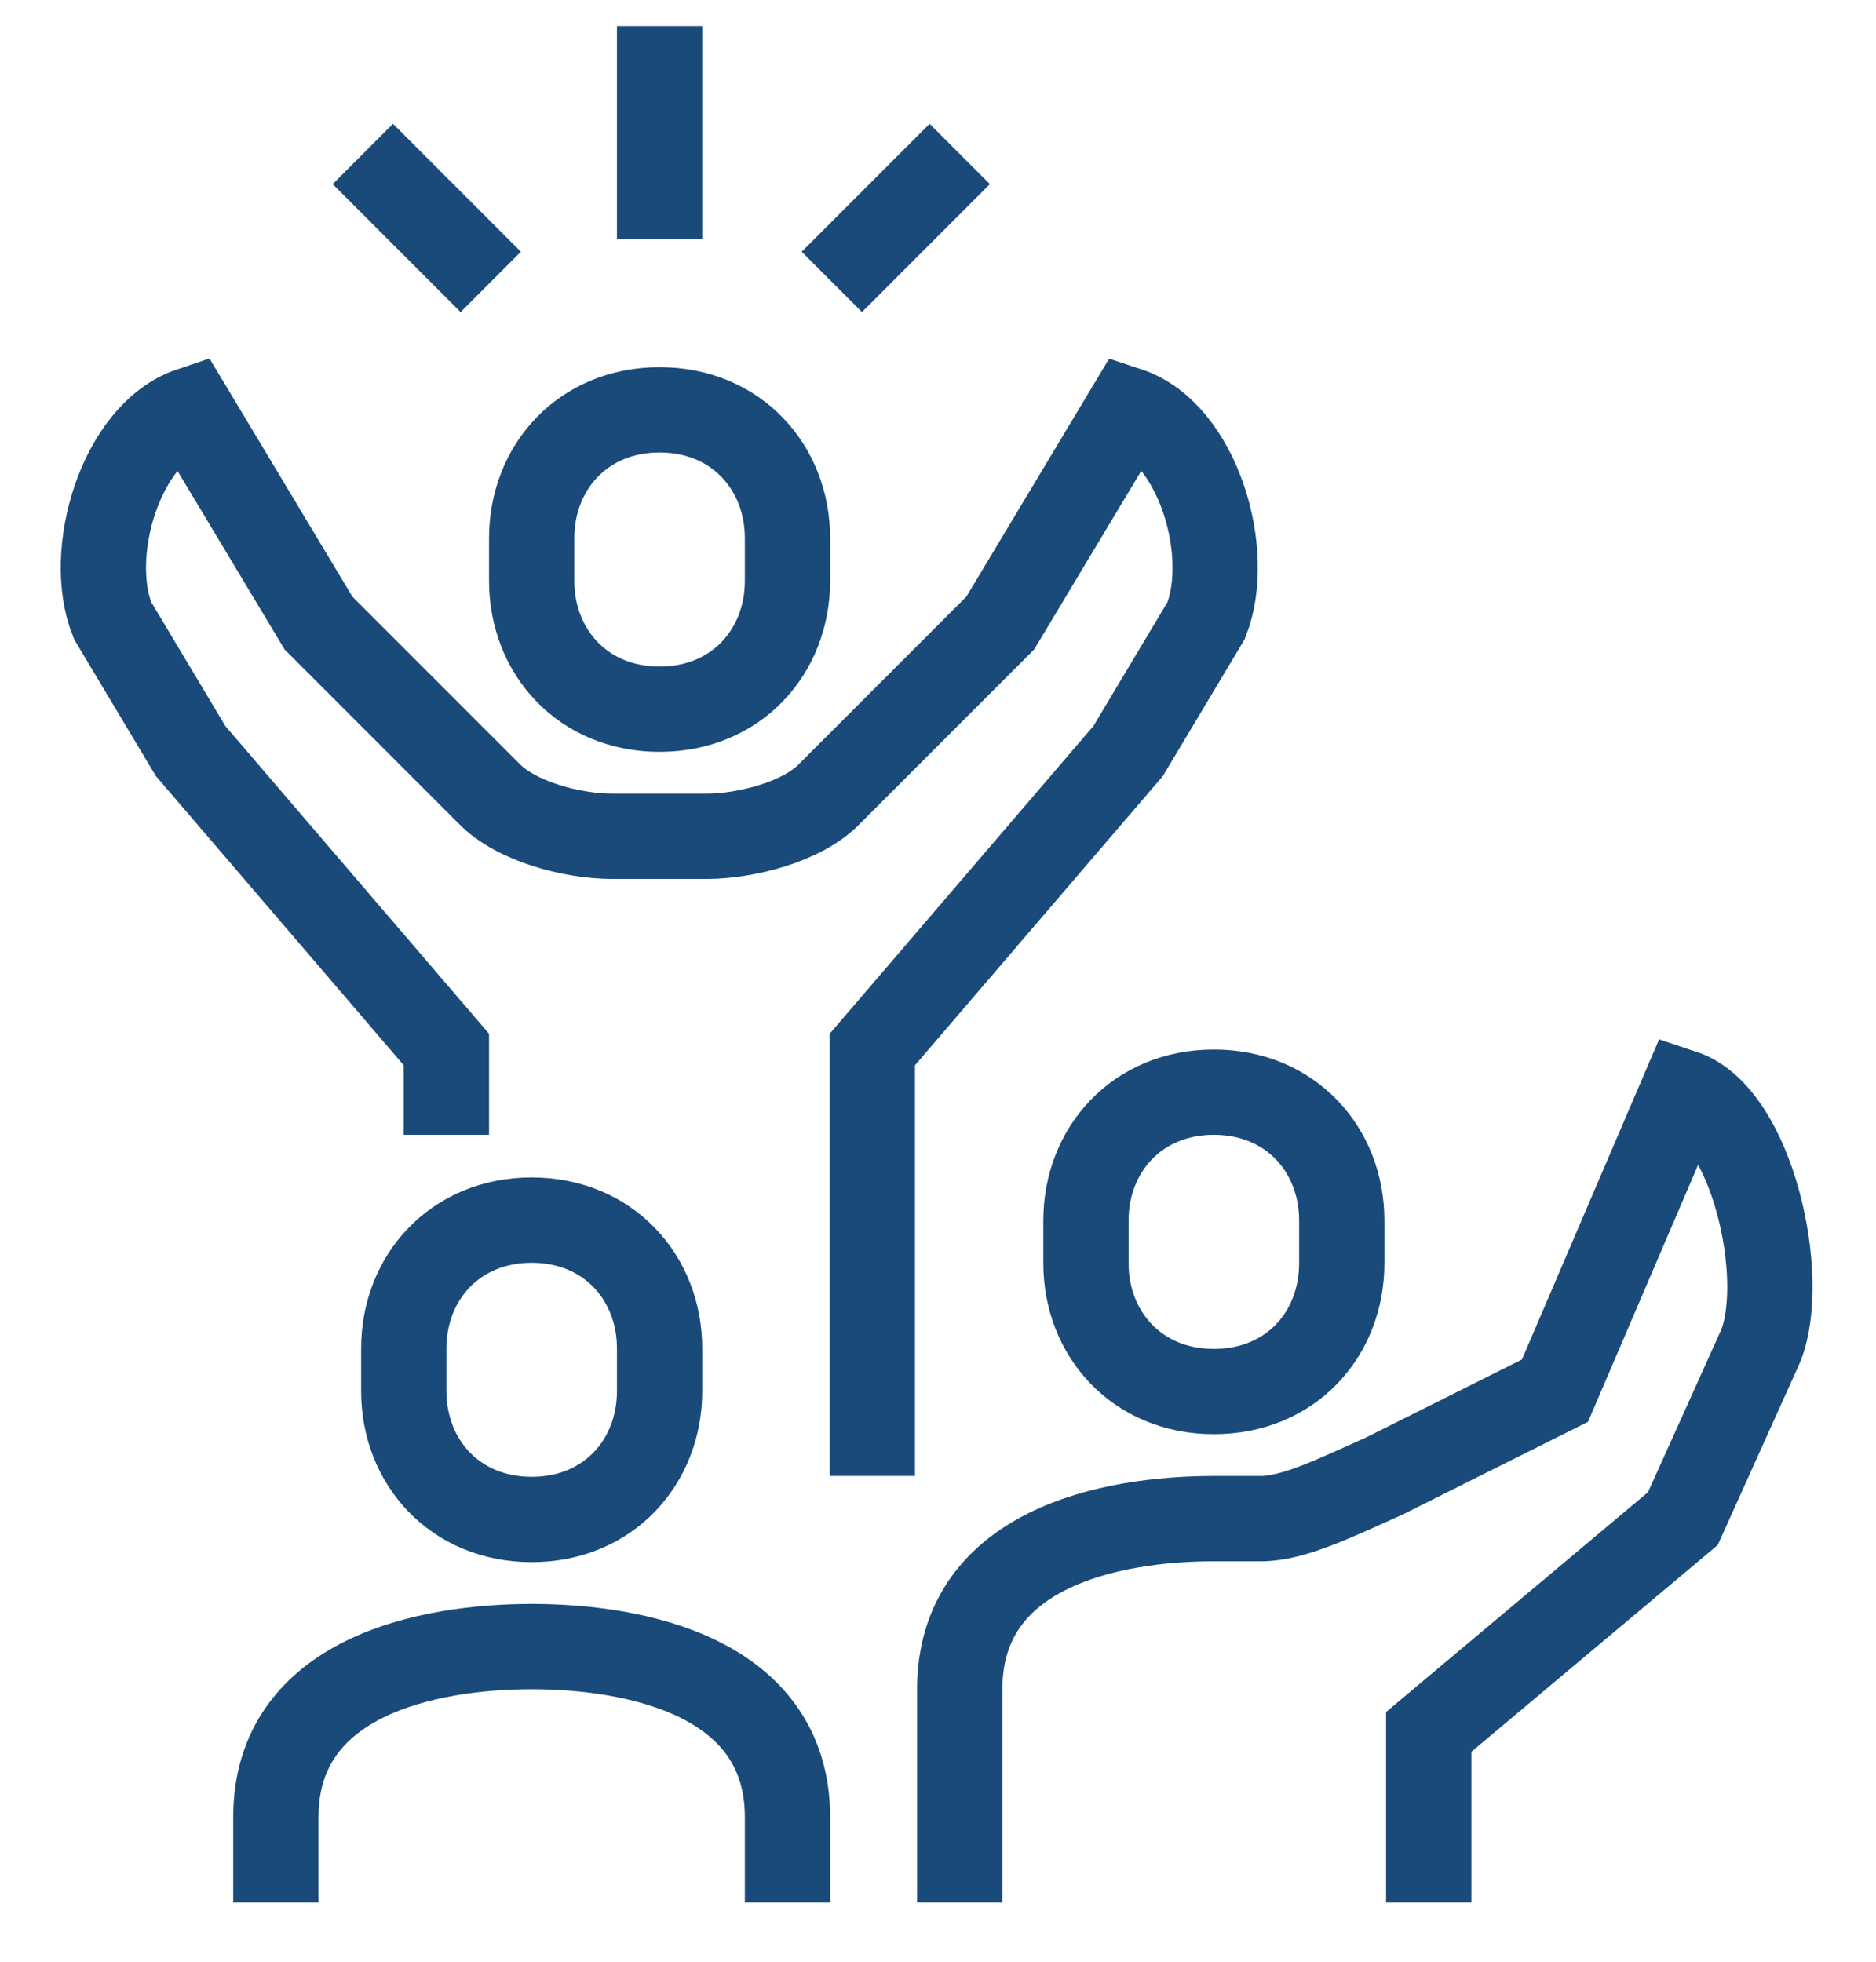 <?xml version="1.0" encoding="utf-8"?>
<!-- Generator: Adobe Illustrator 24.0.3, SVG Export Plug-In . SVG Version: 6.00 Build 0)  -->
<svg version="1.1" id="Layer_1" xmlns="http://www.w3.org/2000/svg" xmlns:xlink="http://www.w3.org/1999/xlink" x="0px" y="0px"
	 viewBox="0 0 44 46" style="enable-background:new 0 0 44 46;" xml:space="preserve">
<style type="text/css">
	.st0{fill:none;stroke:#194a79;stroke-width:2;stroke-miterlimit:10;}
</style>
<g>
	<path class="st0" d="M10.47,26.61v-2l-6-7l-1.83-3.06c-0.64-1.59,0.2-4.39,1.83-4.94l3,5l4,4c0.64,0.66,1.97,1,2.88,1h2.23
		c0.91,0,2.25-0.34,2.88-1l4-4l3-5c1.63,0.54,2.46,3.34,1.83,4.94l-1.83,3.06l-6,7v10"/>
	<path class="st0" d="M15.47,9.61c1.8,0,3,1.35,3,3.01v1c0,1.66-1.2,3.01-3,3.01s-3-1.35-3-3.01v-1
		C12.47,10.96,13.67,9.61,15.47,9.61z"/>
	<path class="st0" d="M28.47,32.63c-1.8,0-3-1.35-3-3.01v-1c0-1.66,1.2-3.01,3-3.01c1.8,0,3,1.35,3,3.01v1
		C31.47,31.28,30.28,32.63,28.47,32.63z"/>
	<path class="st0" d="M22.51,44.61v-5c0-3.3,3.53-4,5.96-4h1.12c0.76,0,1.8-0.52,2.88-1l4-2l3-7l0,0c1.63,0.54,2.46,4.34,1.83,5.94
		l-1.83,4.06l-5.96,5v4"/>
	<path class="st0" d="M12.47,35.63c1.8,0,3-1.35,3-3.01v-1c0-1.66-1.2-3.01-3-3.01s-3,1.35-3,3.01v1
		C9.47,34.28,10.67,35.63,12.47,35.63z"/>
	<path class="st0" d="M6.47,44.61v-2c0-3.3,3.57-4,6-4s6,0.7,6,4v2"/>
	<line class="st0" x1="15.47" y1="5.61" x2="15.47" y2="0.61"/>
	<line class="st0" x1="19.51" y1="6.61" x2="22.51" y2="3.61"/>
	<line class="st0" x1="11.51" y1="6.61" x2="8.51" y2="3.61"/>
</g>
</svg>
